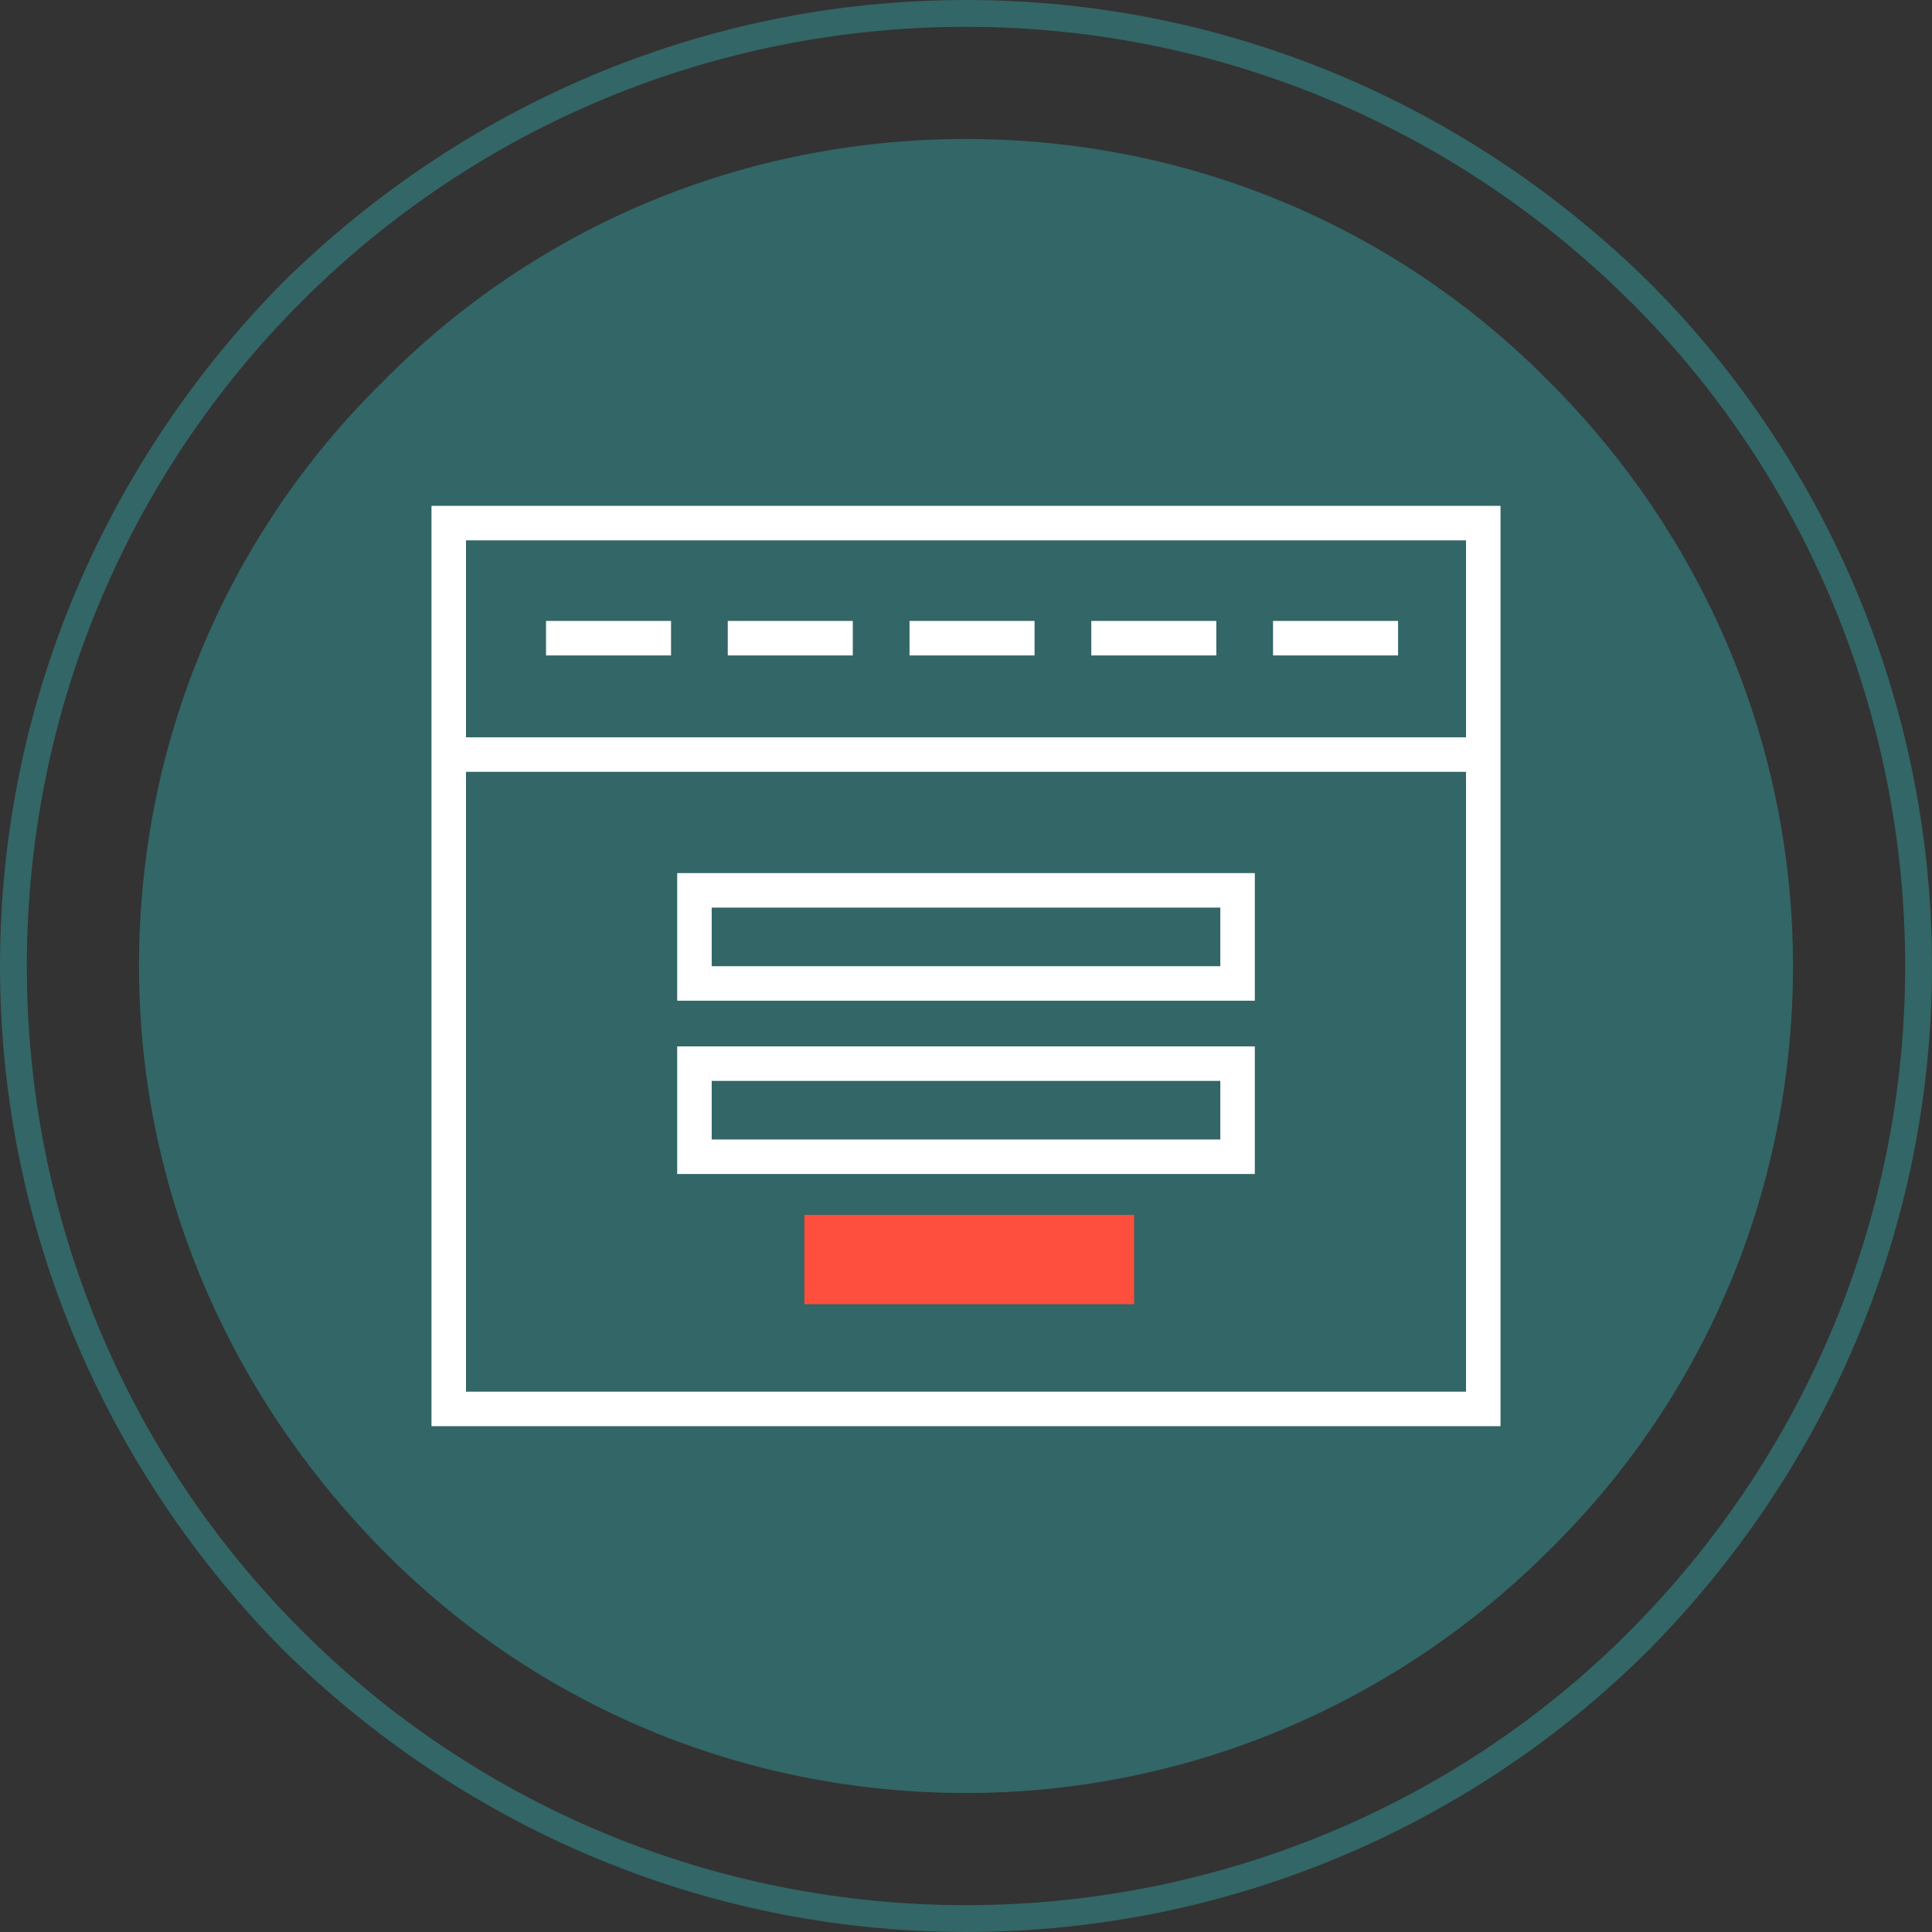 <?xml version="1.0" encoding="UTF-8"?>
<!DOCTYPE svg PUBLIC "-//W3C//DTD SVG 1.1//EN" "http://www.w3.org/Graphics/SVG/1.1/DTD/svg11.dtd">
<!-- Creator: CorelDRAW 2019 (64-Bit) -->
<svg xmlns="http://www.w3.org/2000/svg" xml:space="preserve" width="25.4mm" height="25.4mm" version="1.1" style="shape-rendering:geometricPrecision; text-rendering:geometricPrecision; image-rendering:optimizeQuality; fill-rule:evenodd; clip-rule:evenodd"
viewBox="0 0 4960.75 4960.73"
 xmlns:xlink="http://www.w3.org/1999/xlink"
 xmlns:xodm="http://www.corel.com/coreldraw/odm/2003">
 <rect x="0" y="0" width="4960.75" height="4960.73" fill="#333333" stroke="none"/>
 <defs>
  <style type="text/css">
   <![CDATA[
    .fil0 {fill:#336666}
    .fil1 {fill:white}
    .fil2 {fill:#FE4F3E;fill-rule:nonzero}
   ]]>
  </style>
 </defs>
 <g id="Layer_x0020_1">
  <path class="fil0" d="M3979.3 981.44c398.52,398.52 624.56,933.85 624.56,1498.92 0,565.07 -220.09,1100.4 -624.56,1498.92 -398.52,398.54 -933.87,624.56 -1498.92,624.56 -565.07,0 -1100.42,-220.09 -1498.94,-624.56 -398.52,-404.46 -624.54,-933.85 -624.54,-1498.92 0,-565.07 220.07,-1100.4 624.54,-1498.92 398.52,-404.48 933.87,-624.56 1498.94,-624.56 565.05,0 1100.4,220.09 1498.92,624.56l0 0z"/>
  <path class="fil0" d="M2480.38 68.88c-641.4,0 -1252.39,251.88 -1706,705.5 -453.59,453.59 -705.5,1064.6 -705.5,1705.98 0,641.38 251.9,1252.39 705.5,1705.98 453.61,453.61 1064.6,705.5 1706,705.5 638.78,0 1255.14,-251.65 1705.83,-705.34 452.03,-455.04 705.65,-1064.25 705.65,-1706.14 0,-638.76 -251.67,-1255.16 -705.34,-1705.83 -455.04,-452.03 -1064.25,-705.65 -1706.14,-705.65zm0 -68.88c684.03,0 1302.64,279.56 1754.69,725.67 446.11,446.09 725.67,1070.66 725.67,1754.69 0,684.03 -279.56,1302.64 -725.67,1754.69 -446.11,446.11 -1070.66,725.67 -1754.69,725.67 -684.05,0 -1302.66,-279.56 -1754.71,-725.67 -446.11,-452.05 -725.67,-1070.66 -725.67,-1754.69 0,-684.03 279.56,-1302.64 725.67,-1754.69 452.05,-446.11 1070.66,-725.67 1754.71,-725.67z"/>
  <path class="fil1" d="M3852.86 3661.92l0 -2363.1 -2744.94 0 0 2363.1 2744.94 0zm-88.59 -1768.75l-2567.74 0 0 -505.76 2567.74 0 0 505.76zm-2567.74 1680.16l0 -1591.55 2567.74 0 0 1591.55 -2567.74 0z"/>
  <rect class="fil2" x="2065.35" y="3119.55" width="846.71" height="229.11"/>
  <path class="fil1" d="M3221.99 3014.42l0 -327.66 -1483.18 0 0 327.66 1483.18 0zm-1394.59 -88.59l0 -150.48 1306 0 0 150.48 -1306 0zm1394.59 -356.35l0 -327.66 -1483.18 0 0 327.66 1483.18 0zm-1394.59 -88.59l0 -150.48 1306 0 0 150.48 -1306 0z"/>
  <path class="fil1" d="M1402.01 1594.33l0 88.61 321.02 0 0 -88.61 -321.02 0zm1866.74 0l0 88.61 321.02 0 0 -88.61 -321.02 0zm-466.68 0l0 88.61 321.02 0 0 -88.61 -321.02 0zm-466.7 0l0 88.61 321.04 0 0 -88.61 -321.04 0zm-466.68 0l0 88.61 321.02 0 0 -88.61 -321.02 0z"/>
 </g>
</svg>
